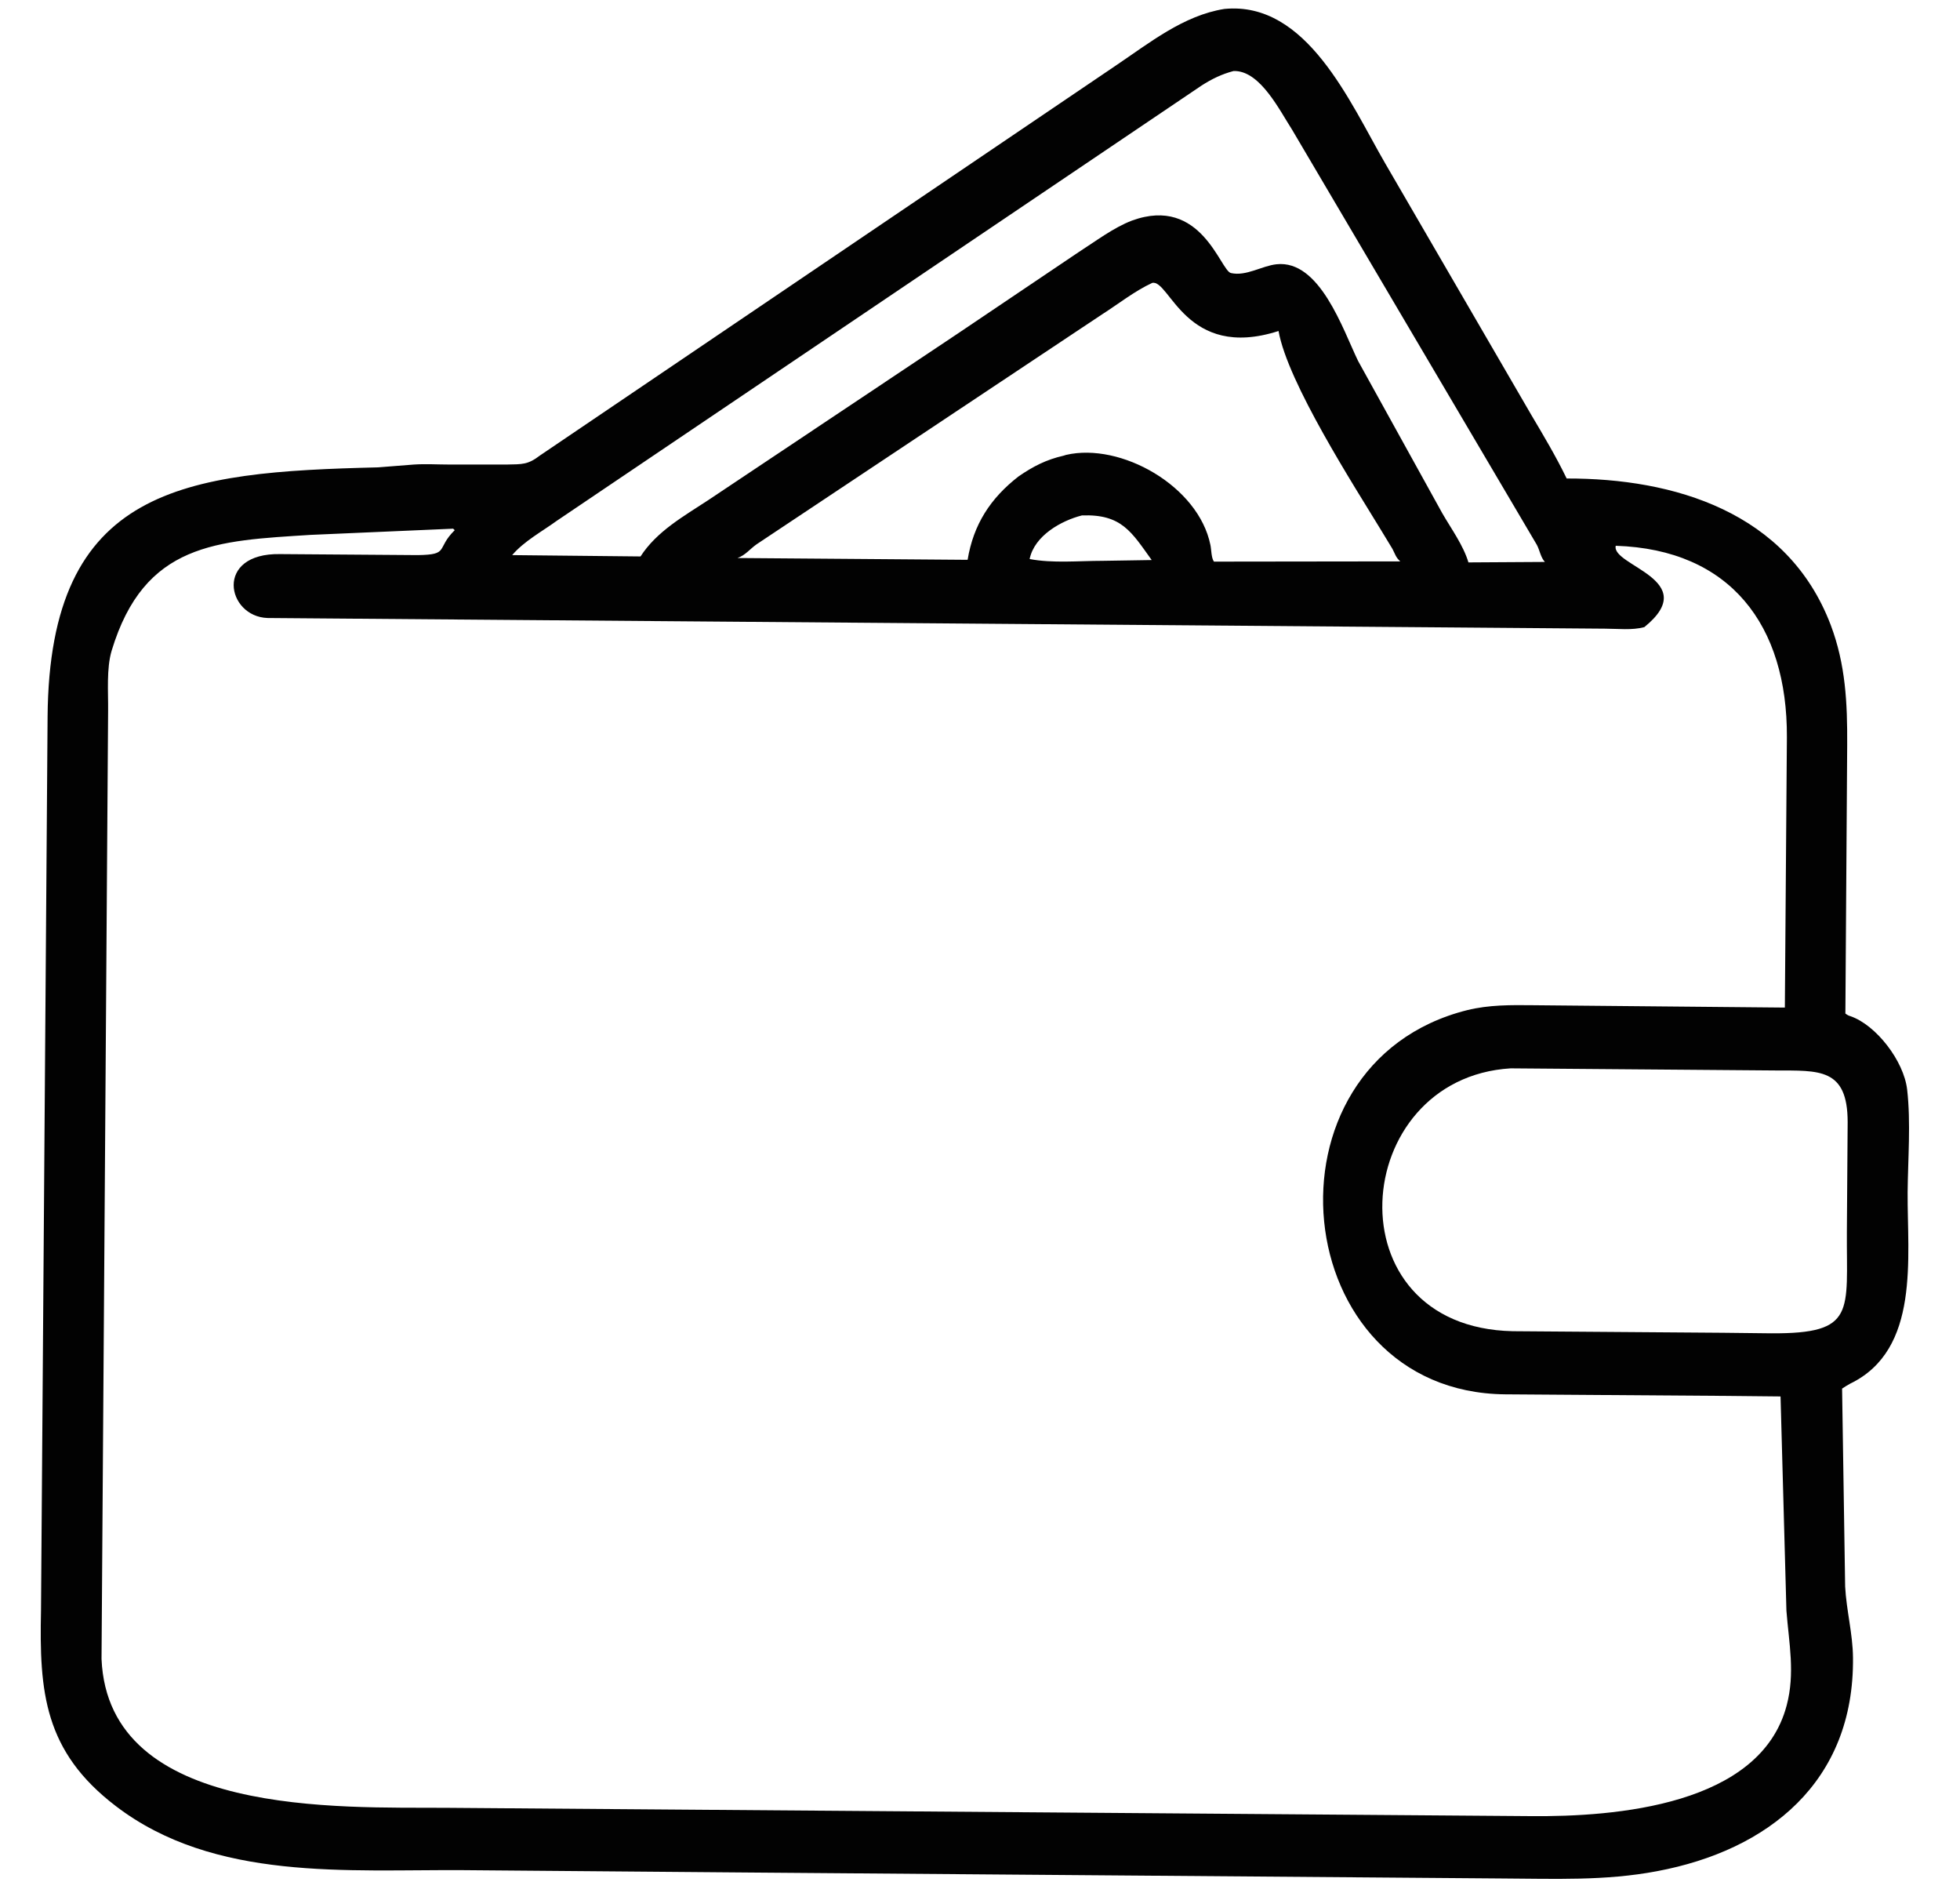 <svg width="25" height="24" viewBox="0 0 25 24" fill="none" xmlns="http://www.w3.org/2000/svg">
<path d="M9.536 23.879L5.916 23.849C4.437 23.839 2.735 23.995 1.476 23.031C0.565 22.335 0.5 21.58 0.523 20.537L0.607 9.14C0.63 6.205 2.348 6.02 4.821 5.96L5.28 5.924C5.428 5.914 5.583 5.924 5.732 5.924H6.465C6.662 5.92 6.733 5.927 6.888 5.808L14.228 0.839C14.661 0.548 15.094 0.197 15.617 0.114C16.669 0.011 17.218 1.306 17.667 2.081L19.53 5.288C19.689 5.556 19.847 5.821 19.983 6.102C21.349 6.099 22.802 6.526 23.351 7.97C23.541 8.474 23.564 8.964 23.561 9.501L23.538 12.925C23.561 12.942 23.577 12.952 23.603 12.959C23.929 13.071 24.284 13.528 24.326 13.896C24.374 14.317 24.336 14.777 24.332 15.201C24.326 16.032 24.497 17.211 23.599 17.645C23.561 17.665 23.532 17.685 23.496 17.708L23.535 20.232C23.551 20.537 23.632 20.832 23.635 21.136C23.654 22.726 22.55 23.597 21.136 23.862C20.473 23.988 19.821 23.958 19.153 23.955L9.536 23.879ZM15.733 0.906C15.584 0.945 15.455 1.008 15.326 1.091L7.101 6.642C6.914 6.778 6.684 6.901 6.533 7.079L8.17 7.096C8.377 6.775 8.722 6.583 9.029 6.381L12.216 4.254L13.76 3.214C13.973 3.078 14.202 2.903 14.438 2.813C15.326 2.489 15.565 3.453 15.701 3.482C15.894 3.526 16.095 3.39 16.282 3.37C16.834 3.31 17.128 4.201 17.322 4.602L18.397 6.546C18.51 6.742 18.665 6.954 18.73 7.172L19.705 7.166C19.65 7.106 19.64 7.017 19.602 6.947L16.479 1.651C16.321 1.406 16.082 0.922 15.762 0.906H15.733ZM14.696 3.608C14.473 3.711 14.264 3.877 14.057 4.009L9.652 6.94C9.562 7.003 9.51 7.079 9.407 7.116L12.342 7.139C12.416 6.689 12.633 6.354 12.991 6.076C13.178 5.947 13.346 5.861 13.566 5.811L13.598 5.801C14.296 5.639 15.287 6.198 15.439 6.95C15.452 7.01 15.449 7.113 15.484 7.162L17.861 7.159C17.803 7.109 17.796 7.066 17.761 7L17.622 6.771C17.276 6.202 16.424 4.88 16.308 4.221C15.123 4.602 14.919 3.555 14.696 3.608ZM13.799 6.573C13.54 6.639 13.195 6.828 13.133 7.129C13.424 7.185 13.763 7.152 14.06 7.152L14.69 7.142C14.435 6.788 14.309 6.553 13.799 6.573ZM5.78 6.742L3.962 6.821C2.767 6.897 1.841 6.92 1.424 8.298C1.356 8.527 1.382 8.828 1.379 9.067L1.295 21.156C1.382 23.18 4.35 23.044 5.693 23.054L19.524 23.16C20.609 23.17 22.453 23.024 22.789 21.749C22.899 21.335 22.818 20.954 22.786 20.54L22.711 17.808L22.02 17.801L19.198 17.781C16.408 17.755 15.994 13.565 18.713 12.882C18.994 12.813 19.269 12.816 19.556 12.819L22.766 12.849L22.792 9.401C22.799 7.974 22.072 7.007 20.609 6.96C20.548 7.215 21.717 7.394 20.974 7.997C20.819 8.04 20.632 8.017 20.47 8.017L3.413 7.881C2.89 7.864 2.729 7.05 3.575 7.066L5.328 7.079C5.738 7.073 5.557 7 5.8 6.761L5.78 6.742ZM19.269 13.624C17.202 13.75 16.963 16.927 19.295 16.976L21.975 16.996L22.592 17.003C23.68 17.009 23.551 16.731 23.557 15.708L23.567 14.31C23.567 13.614 23.199 13.654 22.643 13.651L19.269 13.624Z" fill="#020202"/>
</svg>
